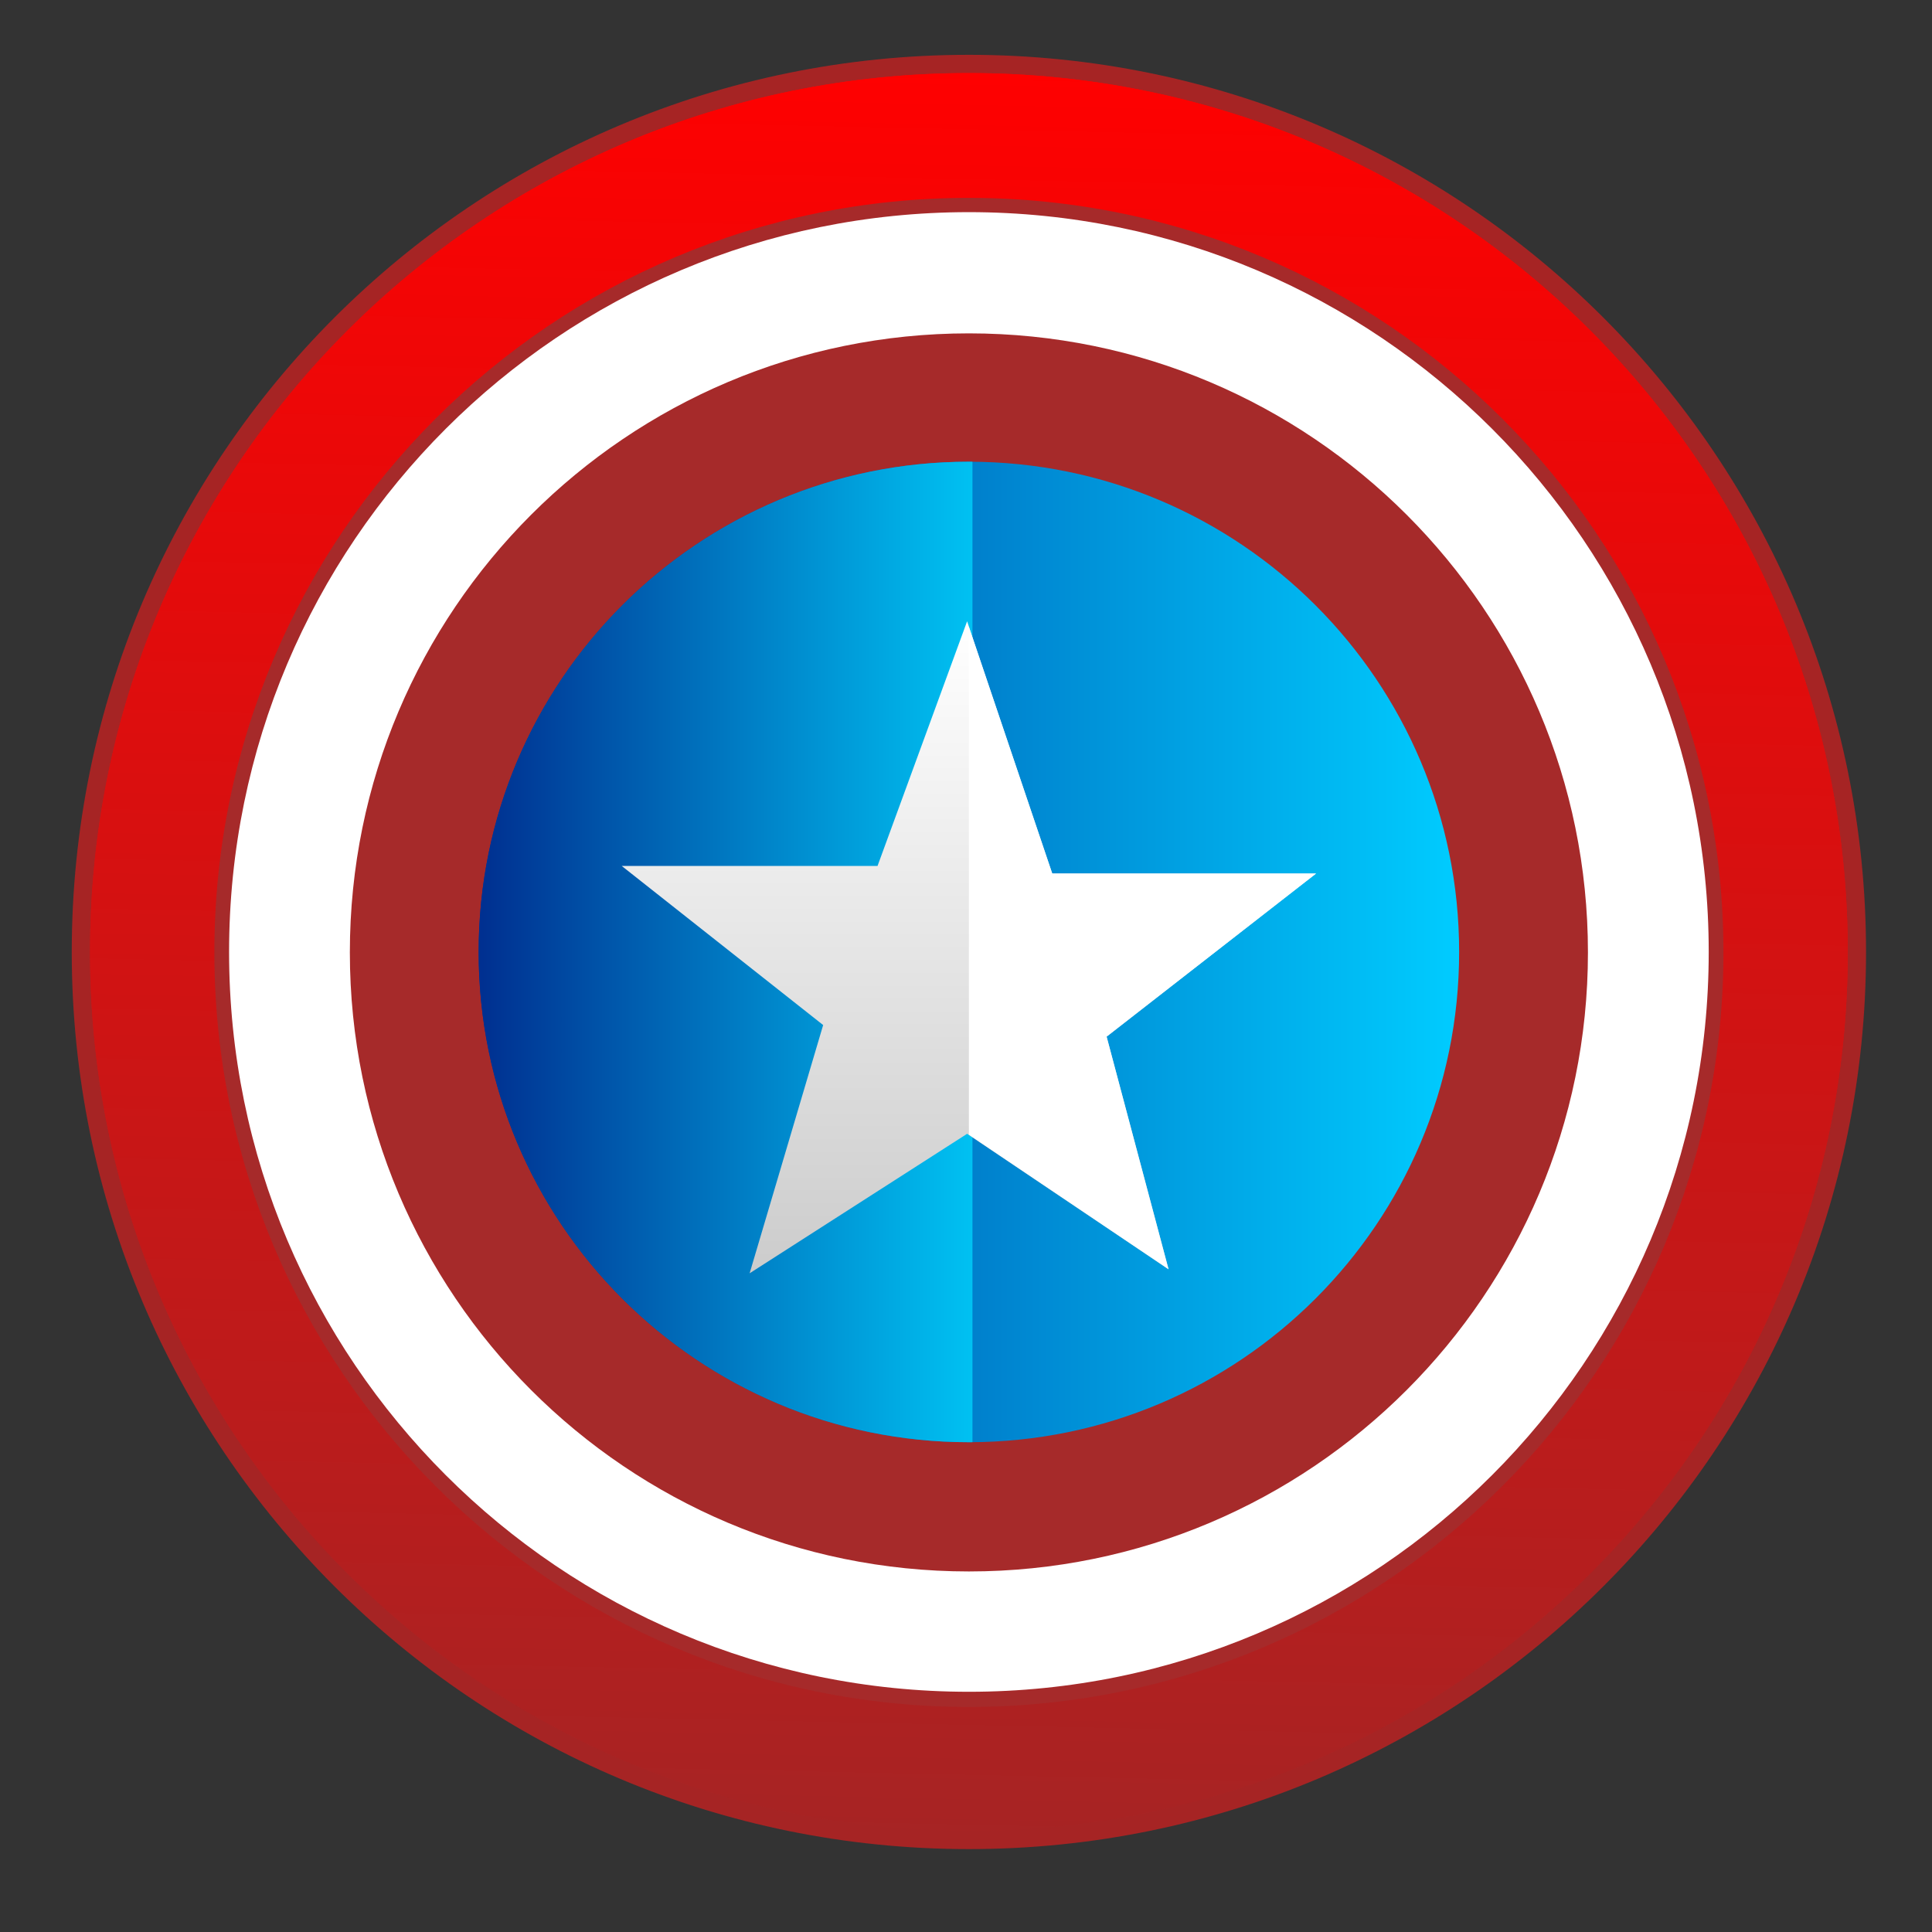 <svg xmlns="http://www.w3.org/2000/svg" version="1.1" xmlns:xlink="http://www.w3.org/1999/xlink" width="512" height="512" x="0" y="0" viewBox="0 0 4335 4335" style="enable-background:new 0 0 512 512" xml:space="preserve" fill-rule="evenodd" class=""><rect x="0" y="0" width="4335" height="4335" fill="#333333" stroke="none"/><g><linearGradient id="a" x1="2216.75" x2="2131.08" y1="123.09" y2="4149.22" gradientUnits="userSpaceOnUse"><stop offset="0" stop-color="red"></stop><stop offset="1" stop-color="#a62424"></stop></linearGradient><linearGradient id="e" x1="2173.91" x2="2173.91" y1="1394.39" y2="2856.96" gradientUnits="userSpaceOnUse"><stop offset="0" stop-color="#fff"></stop><stop offset="1" stop-color="#ccc"></stop></linearGradient><linearGradient id="c" x1="1073.81" x2="2181.73" y1="2136.15" y2="2136.15" gradientUnits="userSpaceOnUse"><stop offset="0" stop-color="#002f90"></stop><stop offset="1" stop-color="#00c1f2"></stop></linearGradient><linearGradient id="b" x1="1073.81" x2="3274.02" y1="2136.15" y2="2136.15" gradientUnits="userSpaceOnUse"><stop offset="0" stop-color="#039"></stop><stop offset="1" stop-color="#0cf"></stop></linearGradient><linearGradient xlink:href="#a" id="d" x1="2216.74" x2="2131.09" y1="123.09" y2="4149.22" gradientUnits="userSpaceOnUse"></linearGradient><path fill="#a62424" d="M2174 123c1112 0 2013 901 2013 2013s-901 2013-2013 2013S161 3248 161 2136 1062 123 2174 123zm0 3952c1071 0 1939-868 1939-1939S3245 197 2174 197 235 1065 235 2136s868 1939 1939 1939zm0-129c1000 0 1810-810 1810-1810S3174 326 2174 326 364 1136 364 2136s810 1810 1810 1810z" opacity="1" data-original="#a62424" class=""></path><path fill="url(#a)" d="M2174 164c1089 0 1972 883 1972 1972s-883 1972-1972 1972S202 3225 202 2136 1085 164 2174 164z" opacity="1" data-original="url(#a)" class=""></path><path fill="#a62a2a" d="M2174 444c935 0 1693 758 1693 1693s-758 1693-1693 1693S481 3072 481 2137 1239 444 2174 444z" opacity="1" data-original="#a62a2a" class=""></path><path fill="#ffffff" d="M2174 476c917 0 1660 743 1660 1660s-743 1660-1660 1660S514 3053 514 2136 1257 476 2174 476z" opacity="1" data-original="#ffffff" class=""></path><path fill="#a62a2a" d="M2174 748c767 0 1389 622 1389 1389s-622 1389-1389 1389S785 2904 785 2137 1407 748 2174 748z" opacity="1" data-original="#a62a2a" class=""></path><path fill="#a62a2a" d="M2174 1000c627 0 1136 509 1136 1136s-509 1136-1136 1136-1136-509-1136-1136 509-1136 1136-1136z" opacity="1" data-original="#a62a2a" class=""></path><path fill="url(#b)" d="M2174 1036c608 0 1100 493 1100 1100 0 608-493 1100-1100 1100-608 0-1100-493-1100-1100 0-608 493-1100 1100-1100z" opacity="1" data-original="url(#b)" class=""></path><path fill="url(#c)" d="M2174 1036h8v2200h-8c-608 0-1100-493-1100-1100 0-608 493-1100 1100-1100z" opacity="1" data-original="url(#c)" class=""></path><path fill="url(#a)" d="M2174 4108c1089 0 1972-883 1972-1972S3263 164 2174 164 202 1047 202 2136s883 1972 1972 1972zm0-131c1017 0 1841-824 1841-1841S3191 295 2174 295 333 1119 333 2136s824 1841 1841 1841z" opacity="1" data-original="url(#a)" class=""></path><path fill="url(#e)" d="m2170 1394 191 566h592l-470 366 139 522-452-304-488 313 165-557-452-357h574z" opacity="1" data-original="url(#e)" class=""></path><path fill="#ffffff" d="m2174 1407 187 553h592l-470 366 139 522-448-302z" opacity="1" data-original="#ffffff" class=""></path></g></svg>
